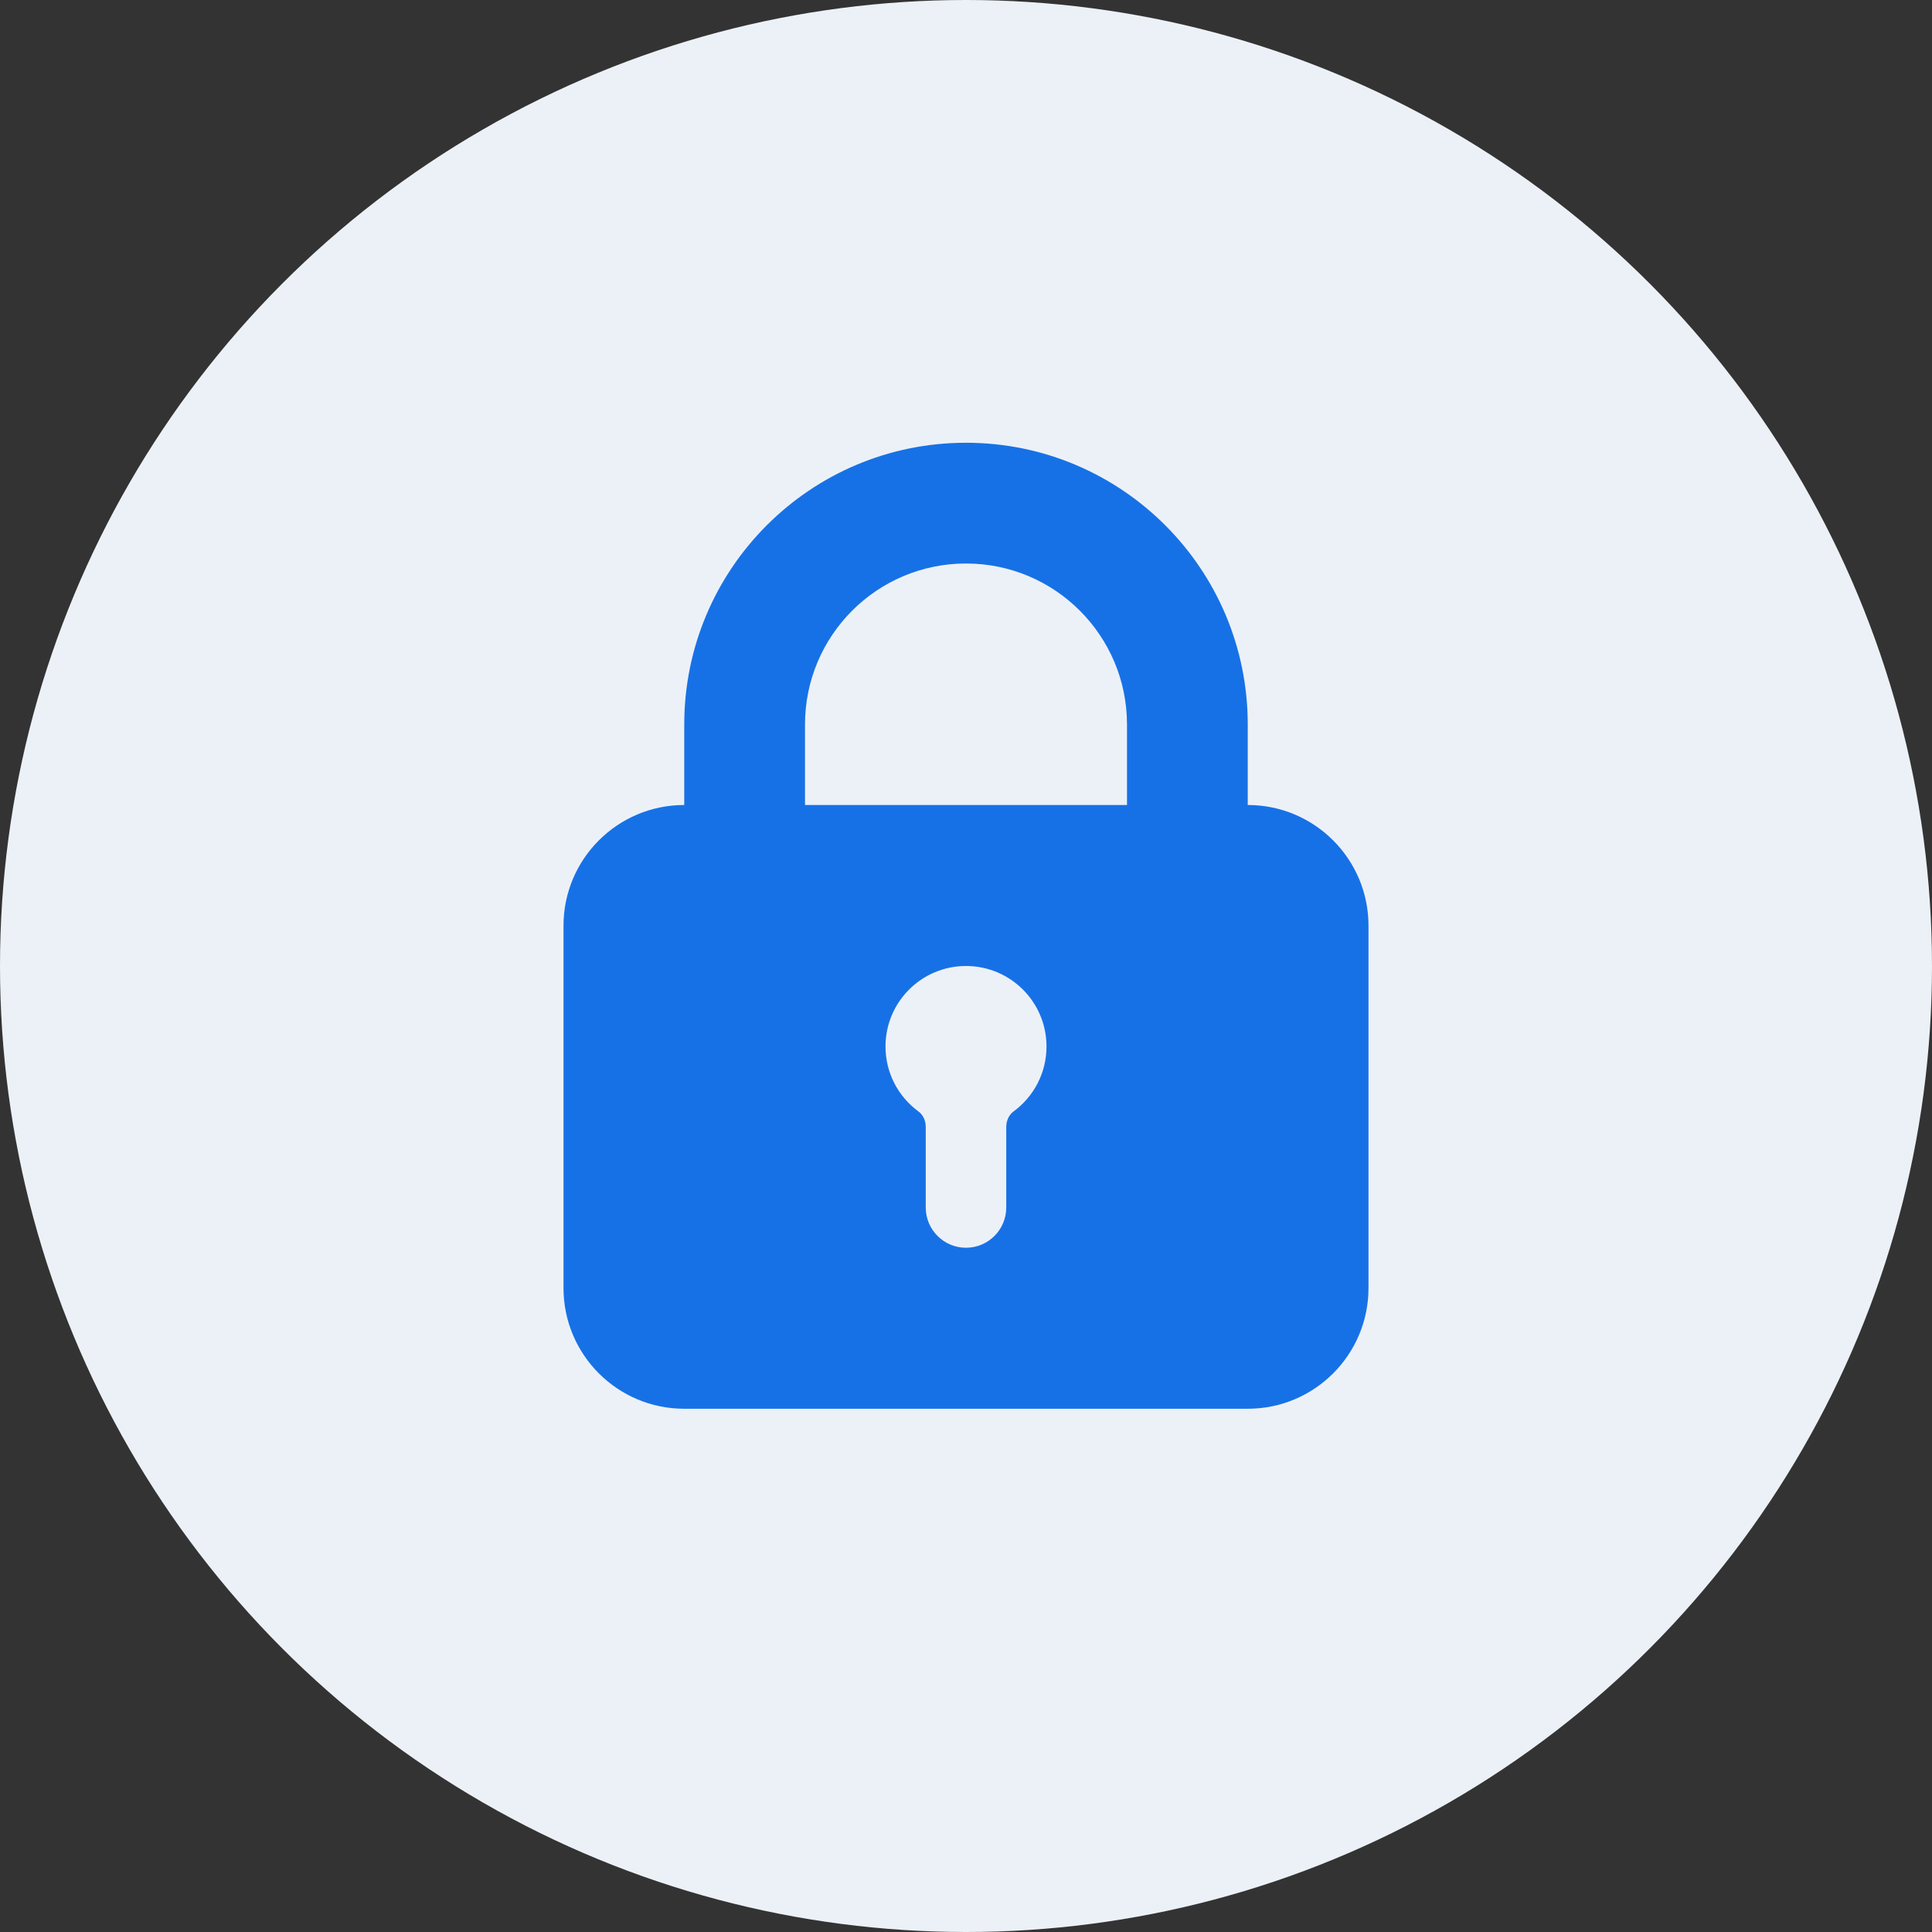 <svg width="48" height="48" viewBox="0 0 48 48" fill="none" xmlns="http://www.w3.org/2000/svg">
<rect x="0" y="0" width="48" height="48" fill="#333333" stroke="none"/>
<circle cx="24" cy="24" r="24" fill="#ECF1F7"/>
<path fill-rule="evenodd" clip-rule="evenodd" d="M28 18V20H20V18C20 15.791 21.791 14 24 14C26.209 14 28 15.791 28 18ZM17 20V18C17 14.134 20.134 11 24 11C27.866 11 31 14.134 31 18V20C32.657 20 34 21.343 34 23V32C34 33.657 32.657 35 31 35H17C15.343 35 14 33.657 14 32V23C14 21.343 15.343 20 17 20ZM25 28C25 27.851 25.061 27.702 25.181 27.614C25.678 27.25 26 26.663 26 26C26 24.895 25.105 24 24 24C22.895 24 22 24.895 22 26C22 26.663 22.322 27.25 22.819 27.614C22.939 27.702 23 27.851 23 28V30C23 30.552 23.448 31 24 31C24.552 31 25 30.552 25 30V28Z" fill="#1771E6"/>
</svg>
